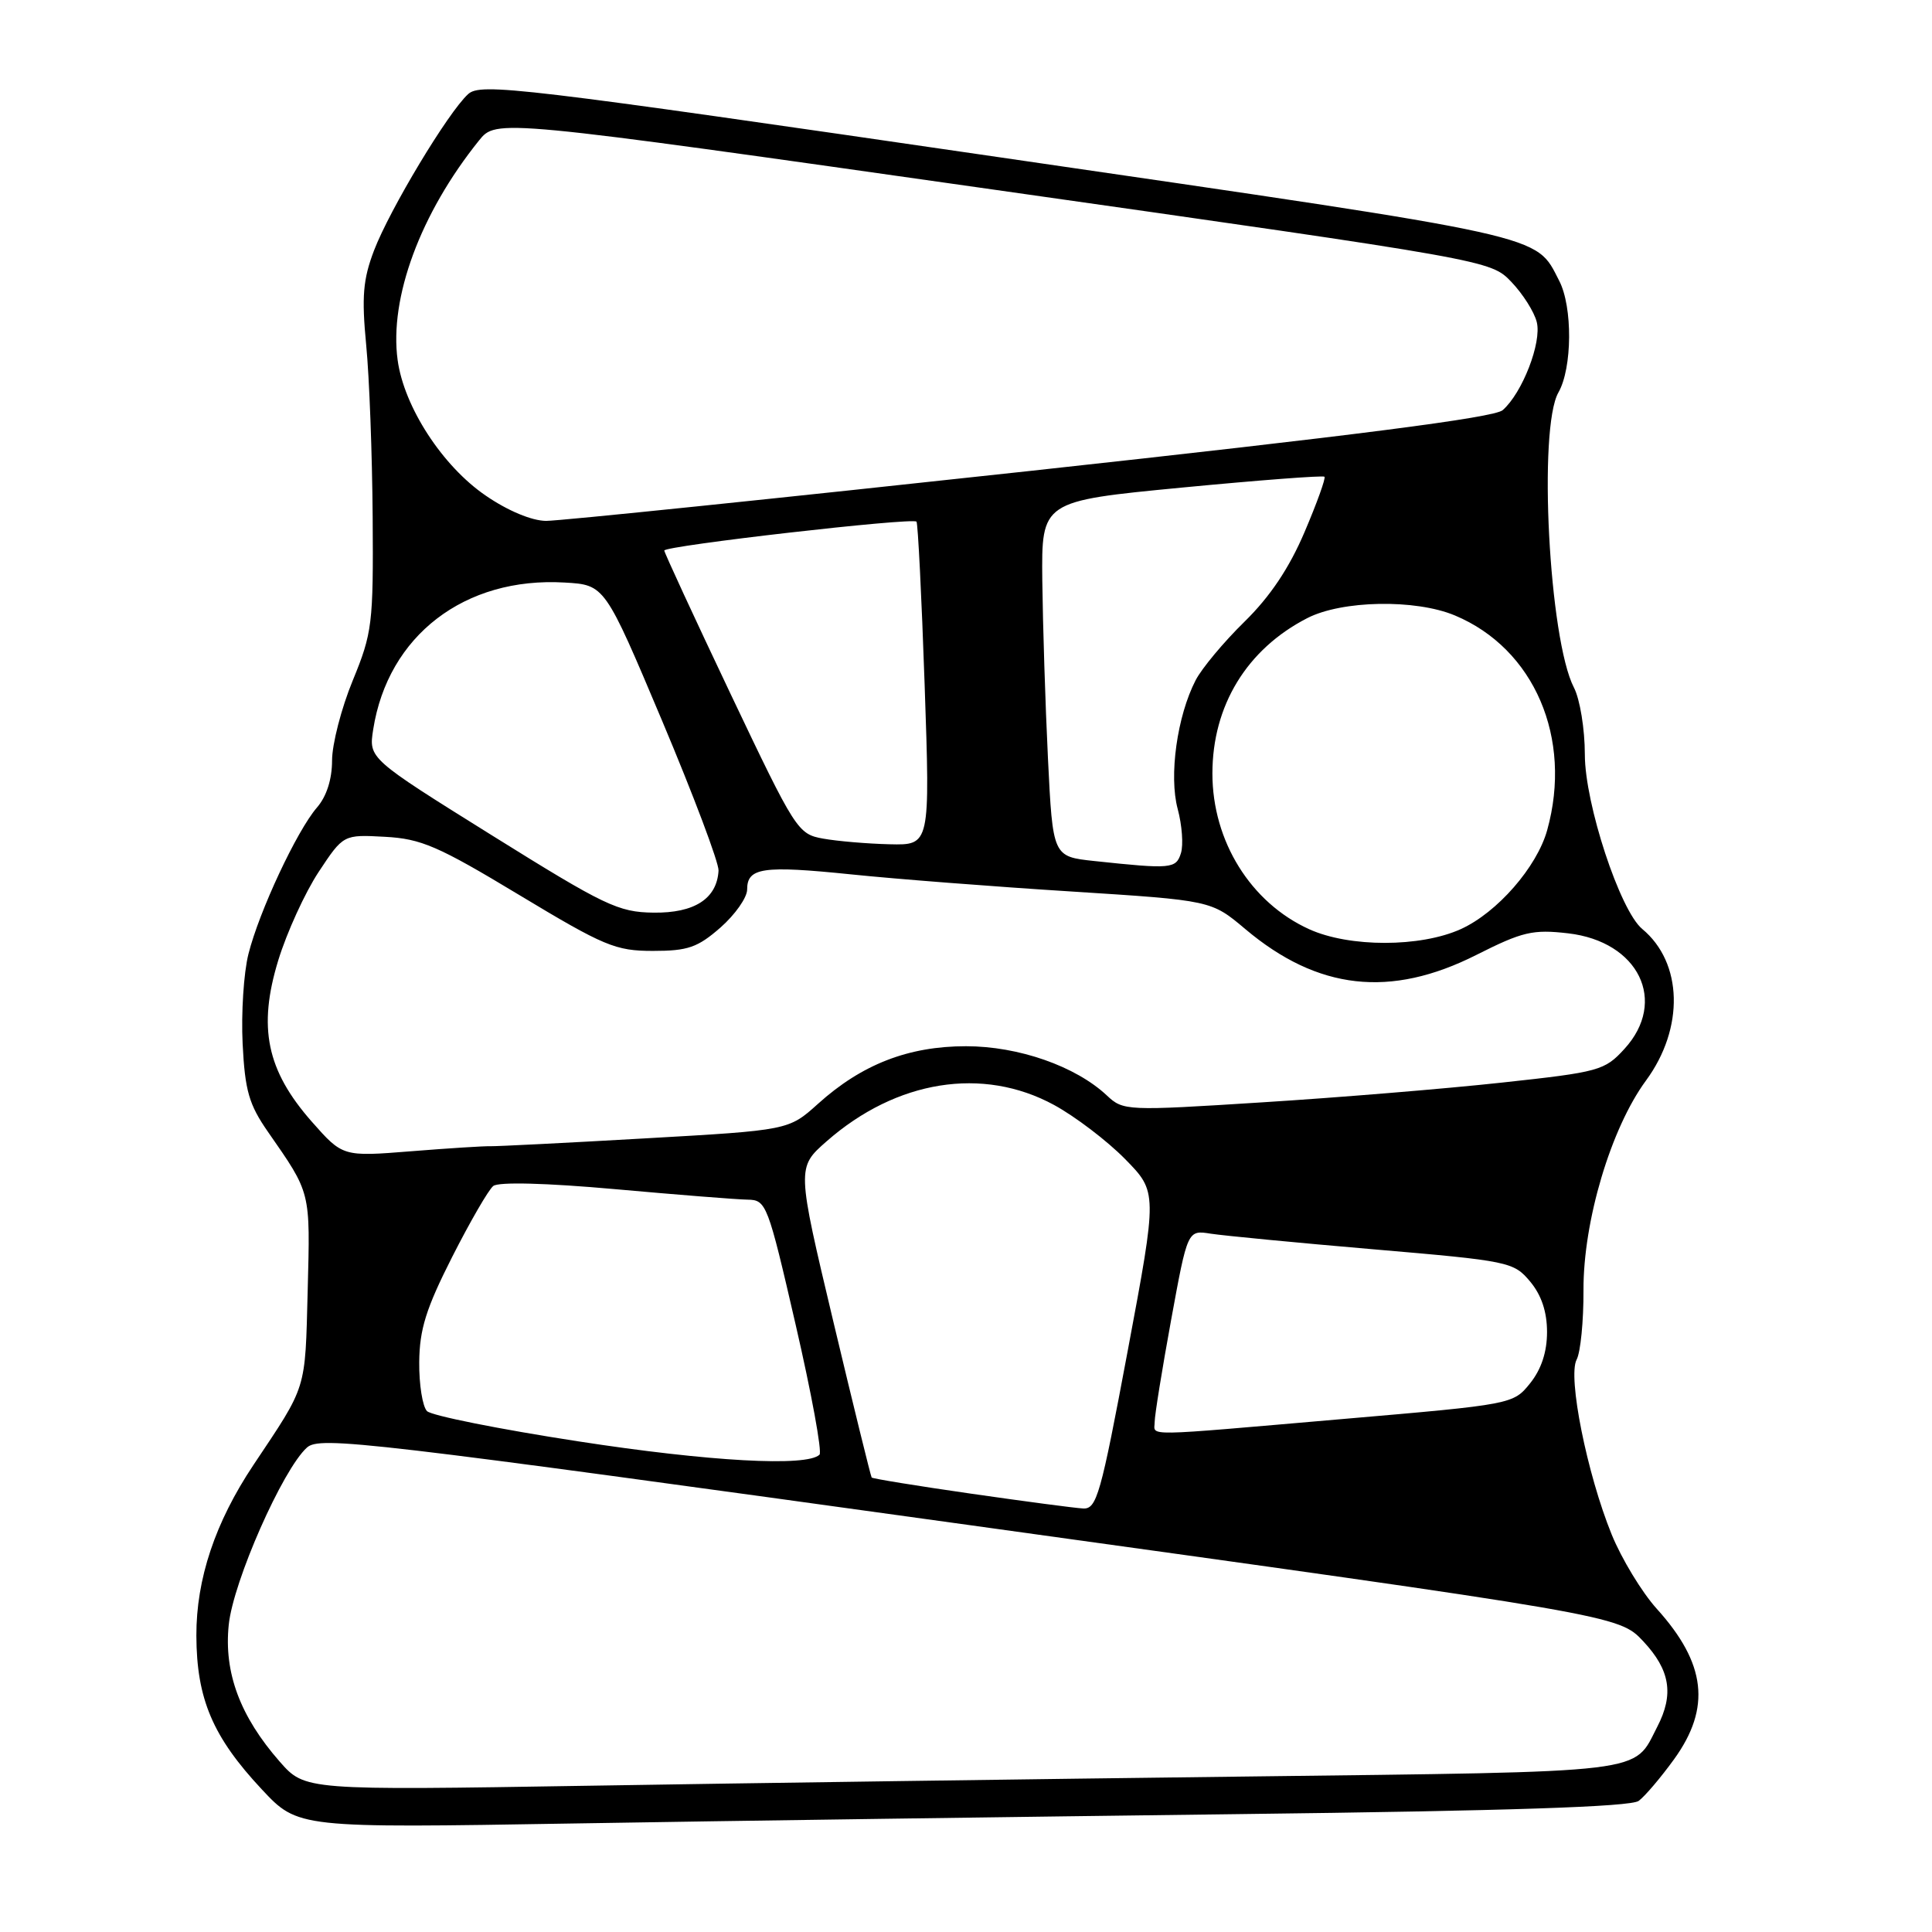 <?xml version="1.0" encoding="UTF-8" standalone="no"?>
<!DOCTYPE svg PUBLIC "-//W3C//DTD SVG 1.1//EN" "http://www.w3.org/Graphics/SVG/1.1/DTD/svg11.dtd" >
<svg xmlns="http://www.w3.org/2000/svg" xmlns:xlink="http://www.w3.org/1999/xlink" version="1.1" viewBox="0 0 256 256">
 <g >
 <path fill="currentColor"
d=" M 164.06 240.38 C 199.88 239.95 216.07 239.41 217.13 238.63 C 217.97 238.01 220.08 235.52 221.83 233.10 C 226.75 226.28 226.07 220.40 219.51 213.15 C 217.55 210.97 214.87 206.55 213.56 203.34 C 210.28 195.28 207.71 182.42 208.91 180.16 C 209.43 179.19 209.84 175.04 209.82 170.95 C 209.78 161.82 213.45 149.50 218.10 143.18 C 223.20 136.24 222.99 127.56 217.60 123.09 C 214.65 120.64 210.00 106.50 210.00 99.98 C 210.00 96.62 209.35 92.64 208.55 91.10 C 205.25 84.72 203.79 56.75 206.50 52.00 C 208.34 48.78 208.40 40.67 206.60 37.20 C 203.40 31.00 205.77 31.52 132.51 20.85 C 68.68 11.55 63.70 10.96 62.03 12.47 C 59.39 14.86 51.64 27.75 49.56 33.19 C 48.10 37.02 47.91 39.31 48.52 45.69 C 48.94 49.98 49.32 60.25 49.38 68.50 C 49.48 82.69 49.33 83.86 46.74 90.17 C 45.23 93.84 44.00 98.61 44.00 100.77 C 44.00 103.26 43.27 105.54 42.00 107.00 C 39.35 110.06 34.34 120.75 32.92 126.41 C 32.29 128.90 31.95 134.25 32.15 138.31 C 32.46 144.52 32.99 146.36 35.51 149.98 C 41.23 158.21 41.11 157.74 40.77 171.03 C 40.42 184.41 40.73 183.41 33.58 194.12 C 28.51 201.72 26.00 209.23 26.02 216.73 C 26.05 225.12 28.19 230.15 34.69 237.10 C 39.49 242.23 39.49 242.23 75.99 241.62 C 96.07 241.28 135.70 240.73 164.06 240.38 Z  M 37.06 233.42 C 31.82 227.44 29.65 221.64 30.31 215.29 C 30.90 209.55 37.46 194.70 40.67 191.81 C 42.38 190.28 48.28 190.97 128.50 202.09 C 214.50 214.02 214.50 214.02 217.75 217.49 C 221.30 221.29 221.83 224.50 219.60 228.80 C 216.36 235.07 219.14 234.73 165.00 235.40 C 137.77 235.73 98.61 236.28 77.96 236.62 C 40.41 237.23 40.41 237.23 37.06 233.42 Z  M 128.61 197.91 C 121.52 196.89 115.62 195.93 115.50 195.78 C 115.38 195.62 113.09 186.32 110.42 175.11 C 105.57 154.71 105.57 154.71 109.53 151.23 C 118.78 143.11 130.22 141.28 139.66 146.41 C 142.47 147.94 146.71 151.17 149.07 153.57 C 153.37 157.95 153.37 157.95 149.43 178.98 C 145.84 198.16 145.32 199.99 143.50 199.88 C 142.40 199.82 135.70 198.93 128.61 197.91 Z  M 76.58 190.98 C 66.18 189.38 57.18 187.58 56.58 186.98 C 55.99 186.38 55.52 183.46 55.55 180.48 C 55.59 176.13 56.46 173.37 59.91 166.56 C 62.28 161.89 64.73 157.65 65.36 157.15 C 66.06 156.59 72.35 156.75 81.50 157.57 C 89.75 158.31 97.65 158.94 99.06 158.96 C 101.54 159.00 101.73 159.49 105.43 175.54 C 107.53 184.64 108.95 192.38 108.59 192.75 C 106.95 194.38 94.00 193.67 76.58 190.98 Z  M 153.00 188.41 C 153.00 187.54 153.98 181.46 155.18 174.90 C 157.36 162.98 157.36 162.98 160.43 163.47 C 162.12 163.73 171.82 164.67 182.00 165.54 C 199.98 167.08 200.56 167.20 202.75 169.81 C 204.25 171.61 204.99 173.82 204.99 176.50 C 204.99 179.15 204.23 181.44 202.75 183.29 C 200.51 186.07 200.43 186.09 178.00 188.02 C 150.79 190.37 153.00 190.34 153.00 188.41 Z  M 41.29 148.60 C 35.33 141.82 34.15 136.14 36.87 127.25 C 38.01 123.54 40.42 118.27 42.22 115.54 C 45.50 110.58 45.50 110.58 51.00 110.88 C 55.81 111.14 58.04 112.10 68.80 118.59 C 80.07 125.38 81.56 126.00 86.52 126.00 C 91.15 126.00 92.44 125.55 95.47 122.90 C 97.41 121.19 99.00 118.93 99.00 117.87 C 99.00 114.96 101.06 114.66 112.78 115.86 C 118.67 116.47 131.82 117.49 142.00 118.13 C 160.50 119.31 160.50 119.31 165.00 123.10 C 174.61 131.20 184.24 132.28 195.63 126.53 C 201.74 123.45 203.09 123.13 207.78 123.67 C 217.14 124.75 221.01 132.68 215.25 138.98 C 212.62 141.86 211.91 142.05 199.00 143.45 C 191.57 144.26 177.26 145.44 167.19 146.07 C 149.25 147.21 148.83 147.19 146.67 145.16 C 142.54 141.28 134.97 138.63 128.00 138.63 C 120.36 138.63 114.19 141.03 108.38 146.27 C 104.50 149.76 104.50 149.76 85.50 150.84 C 75.05 151.44 65.83 151.90 65.00 151.88 C 64.17 151.85 59.43 152.15 54.45 152.55 C 45.41 153.27 45.41 153.27 41.29 148.60 Z  M 173.46 123.12 C 165.72 119.60 160.65 111.45 160.65 102.50 C 160.65 93.50 165.21 86.02 173.21 81.91 C 177.81 79.54 187.54 79.36 192.78 81.55 C 203.30 85.95 208.40 97.82 205.01 110.00 C 203.65 114.89 198.39 120.92 193.57 123.11 C 188.21 125.54 178.80 125.55 173.46 123.12 Z  M 65.17 110.68 C 48.85 100.50 48.85 100.50 49.45 96.66 C 51.40 84.22 61.57 76.41 74.82 77.19 C 80.14 77.50 80.14 77.50 87.73 95.50 C 91.90 105.40 95.27 114.34 95.21 115.36 C 95.00 119.08 92.02 121.00 86.60 120.93 C 81.92 120.87 80.15 120.02 65.17 110.68 Z  M 145.00 114.09 C 139.50 113.50 139.50 113.50 138.86 100.50 C 138.51 93.35 138.18 82.75 138.11 76.95 C 138.00 66.40 138.00 66.40 156.58 64.61 C 166.80 63.63 175.31 62.98 175.50 63.17 C 175.69 63.35 174.50 66.66 172.86 70.50 C 170.83 75.27 168.29 79.06 164.90 82.38 C 162.16 85.06 159.25 88.55 158.43 90.13 C 155.97 94.89 154.87 102.80 156.05 107.19 C 156.63 109.34 156.82 111.98 156.48 113.05 C 155.83 115.12 155.21 115.18 145.00 114.09 Z  M 109.06 111.12 C 105.71 110.52 105.40 110.02 96.83 92.00 C 92.00 81.83 88.04 73.25 88.02 72.95 C 88.00 72.32 120.89 68.55 121.44 69.12 C 121.63 69.33 122.12 79.06 122.52 90.75 C 123.25 112.00 123.25 112.00 117.88 111.87 C 114.92 111.80 110.95 111.46 109.06 111.12 Z  M 64.36 65.67 C 58.62 61.75 53.54 53.92 52.69 47.72 C 51.56 39.48 55.71 28.27 63.46 18.63 C 65.76 15.76 65.76 15.76 131.63 25.12 C 197.50 34.48 197.50 34.48 200.26 37.35 C 201.78 38.94 203.30 41.33 203.63 42.68 C 204.31 45.38 201.71 52.08 199.11 54.35 C 197.97 55.34 179.53 57.71 136.50 62.40 C 102.95 66.05 74.09 69.03 72.36 69.02 C 70.47 69.01 67.28 67.68 64.36 65.67 Z "/>
</g>
</svg>